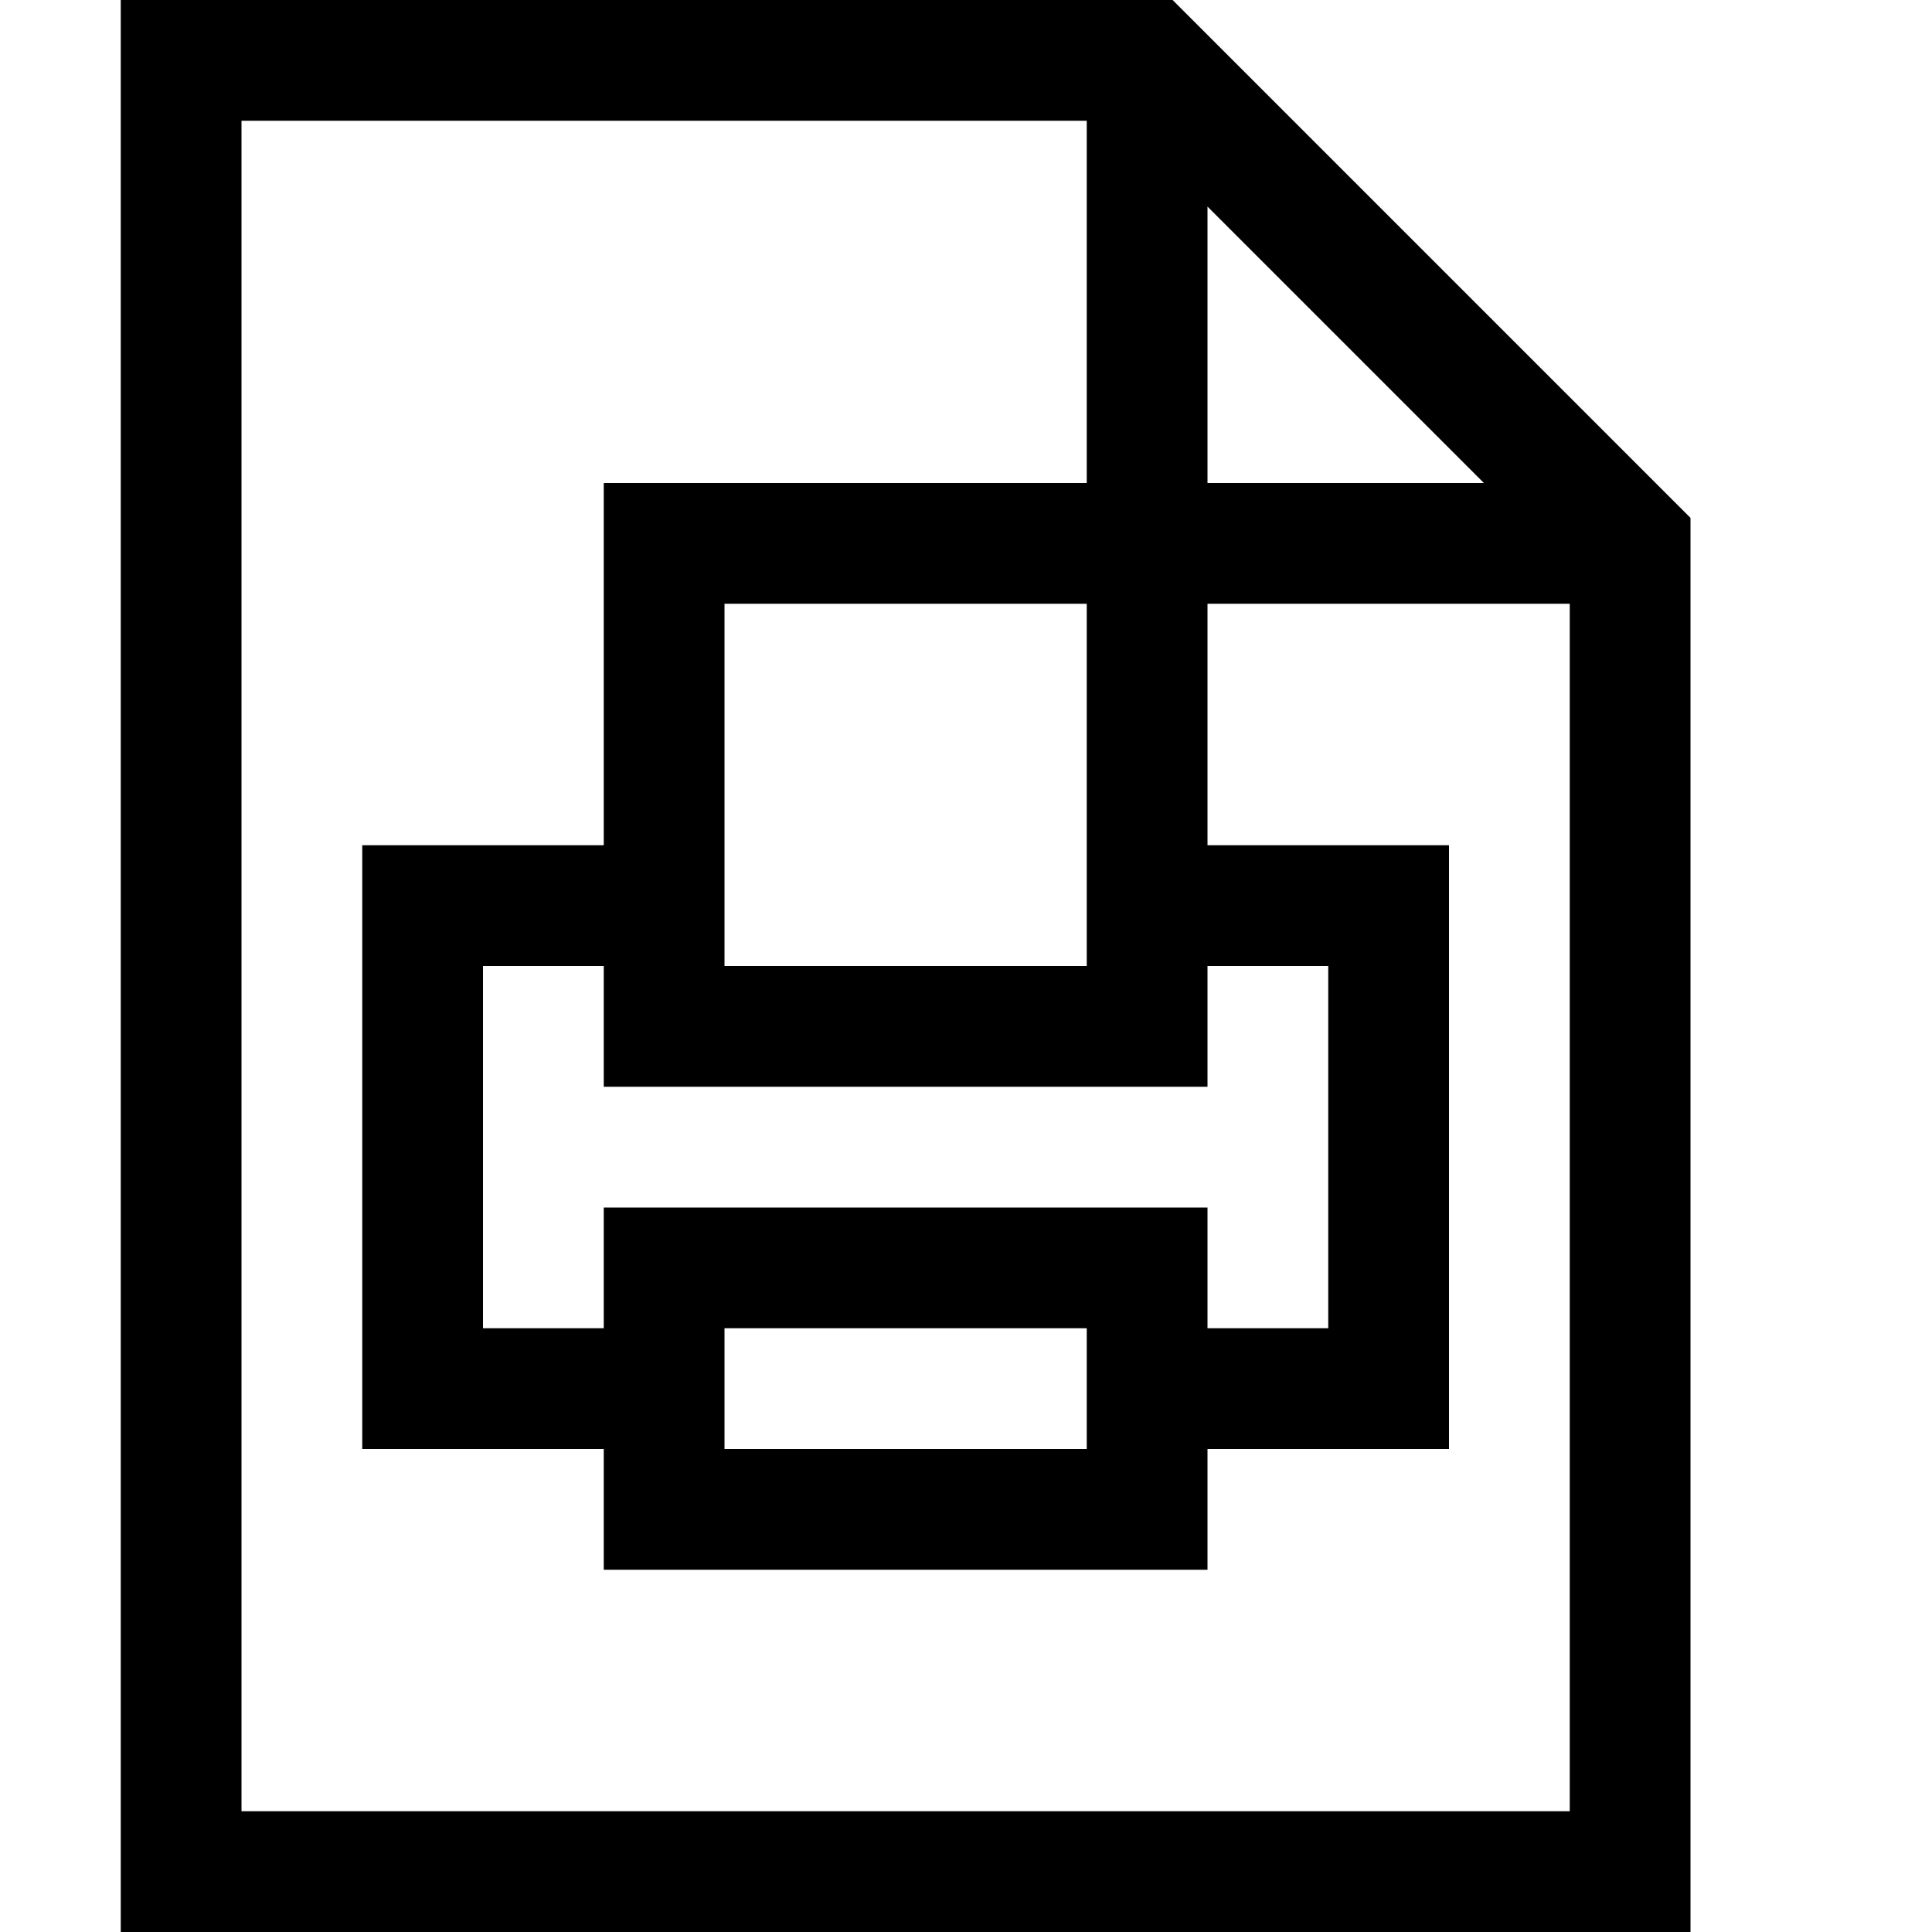 <svg xmlns="http://www.w3.org/2000/svg" viewBox="0 0 2048 2048"><path d="M1792 549v1499H128V0h1115l549 549m-512 731v128h128v-384h-128v128H640v-128H512v384h128v-128h640m-512 128v128h384v-128H768m384-384V640H768v384h384m128-512h293l-293-293v293m384 1408V640h-384v256h256v640h-256v128H640v-128H384V896h256V512h512V128H256v1792h1408z"/></svg>